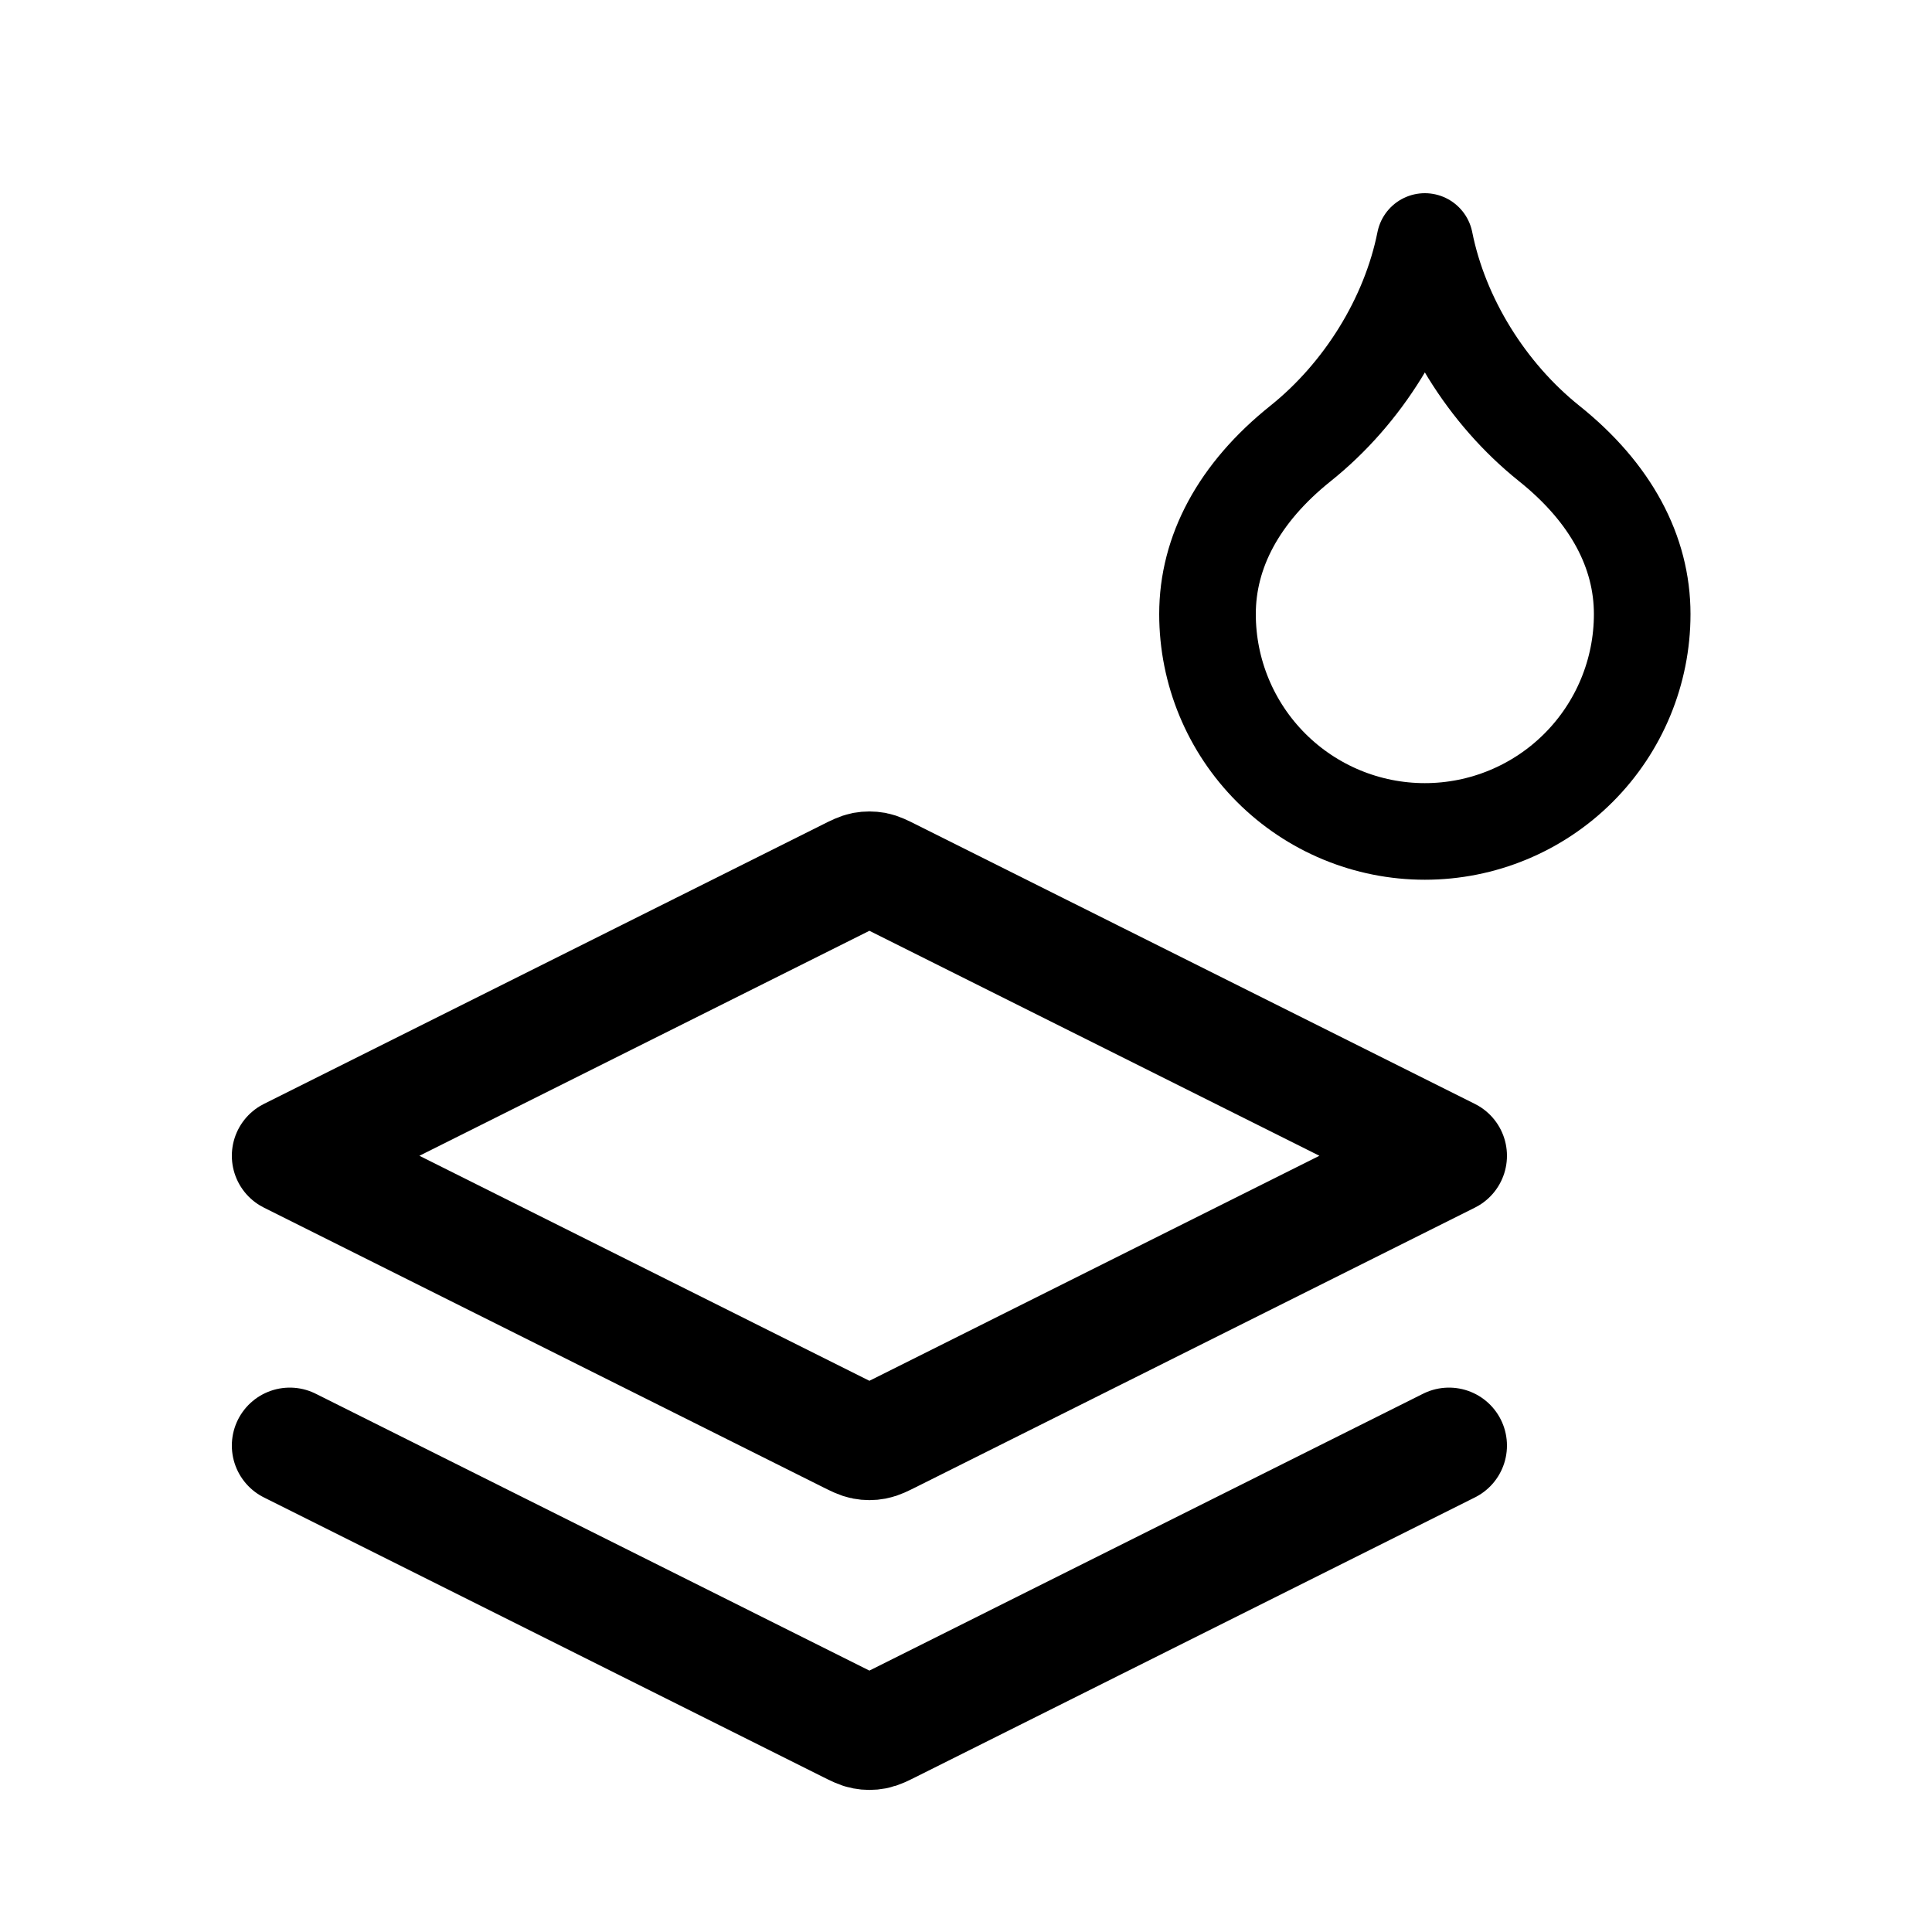 <svg width="40" height="40" viewBox="0 0 40 40" fill="none" xmlns="http://www.w3.org/2000/svg">
<path d="M6 29.929L17.571 35.715C17.728 35.793 17.807 35.833 17.889 35.848C17.962 35.862 18.038 35.862 18.111 35.848C18.193 35.833 18.272 35.793 18.429 35.715L30 29.929M6 23.929L17.571 18.144C17.728 18.065 17.807 18.026 17.889 18.01C17.962 17.997 18.038 17.997 18.111 18.01C18.193 18.026 18.272 18.065 18.429 18.144L30 23.929L18.429 29.715C18.272 29.793 18.193 29.833 18.111 29.848C18.038 29.862 17.962 29.862 17.889 29.848C17.807 29.833 17.728 29.793 17.571 29.715L6 23.929Z" stroke="black" stroke-width="2.4" stroke-linecap="round" stroke-linejoin="round"/>
<path d="M29.5 17.214C30.694 17.214 31.838 16.74 32.682 15.896C33.526 15.052 34 13.908 34 12.714C34 11.429 33.357 10.207 32.071 9.179C30.786 8.15 29.821 6.607 29.5 5C29.179 6.607 28.214 8.15 26.929 9.179C25.643 10.207 25 11.429 25 12.714C25 13.908 25.474 15.052 26.318 15.896C27.162 16.74 28.306 17.214 29.5 17.214Z" stroke="black" stroke-width="2" stroke-linecap="round" stroke-linejoin="round"/>
</svg>
